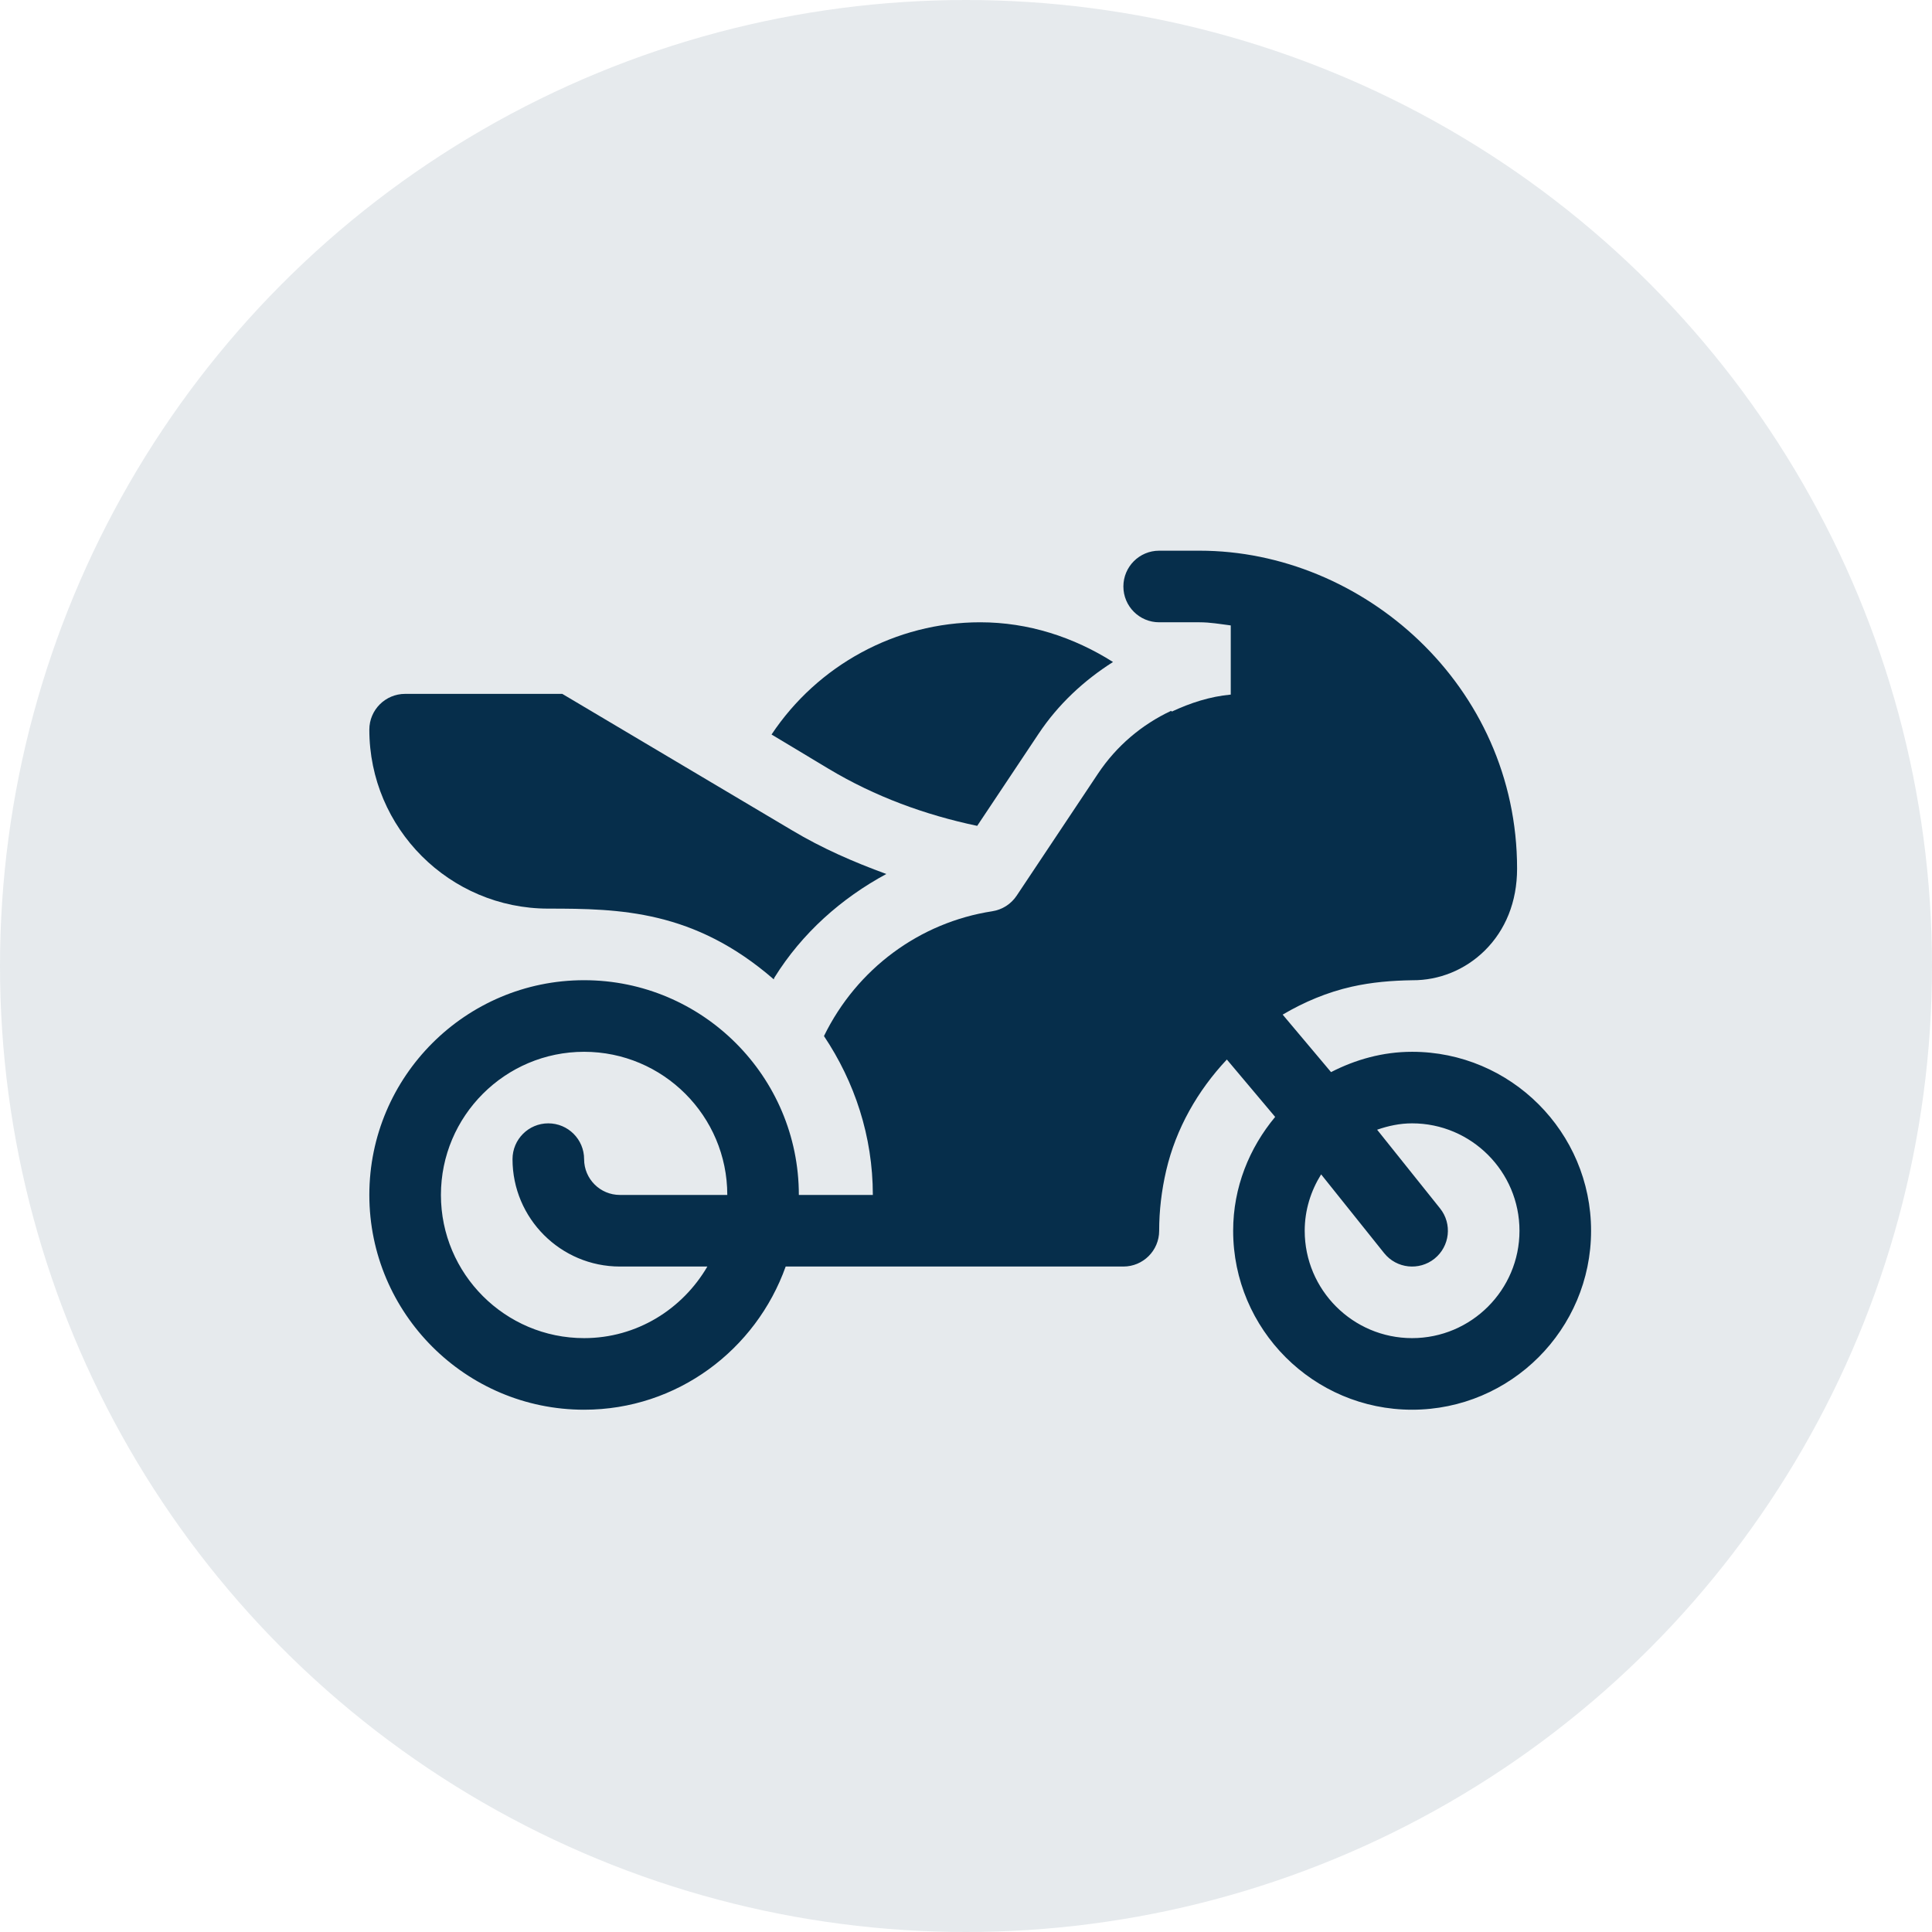 <svg width="54" height="54" viewBox="0 0 54 54" fill="none" xmlns="http://www.w3.org/2000/svg">
<circle cx="27" cy="27" r="27" fill="#062E4B" fill-opacity="0.1"/>
<g clip-path="url(#clip0_150_652)">
<path d="M39.468 29.398C38.649 29.398 37.886 29.615 37.203 29.966L35.851 28.359C36.45 28.005 37.099 27.732 37.784 27.578C38.343 27.453 38.897 27.407 39.474 27.398C40.22 27.404 40.953 27.11 41.502 26.566C42.075 25.999 42.403 25.211 42.403 24.279C42.403 19.155 38.087 15.392 33.529 15.392H32.399C31.846 15.392 31.399 15.84 31.399 16.392C31.399 16.945 31.846 17.393 32.399 17.393H33.529C33.828 17.393 34.112 17.444 34.4 17.481V19.414C33.819 19.467 33.272 19.647 32.754 19.888C32.748 19.88 32.739 19.875 32.733 19.868C31.912 20.252 31.204 20.852 30.691 21.621L28.414 25.037C28.258 25.27 28.012 25.427 27.733 25.47C25.708 25.782 23.952 27.073 23.03 28.958C23.885 30.235 24.396 31.757 24.396 33.399H22.328C22.328 30.089 19.636 27.397 16.326 27.397C13.016 27.397 10.323 30.089 10.323 33.399C10.323 36.709 13.016 39.402 16.326 39.402C18.931 39.402 21.131 37.724 21.96 35.4H31.399C31.951 35.4 32.399 34.953 32.399 34.4C32.399 33.844 32.465 33.276 32.596 32.714C32.868 31.546 33.475 30.482 34.291 29.614L35.641 31.218C34.919 32.086 34.467 33.185 34.467 34.4C34.467 37.158 36.711 39.402 39.468 39.402C42.226 39.402 44.471 37.158 44.471 34.4C44.471 31.642 42.226 29.398 39.468 29.398ZM16.326 37.401C14.119 37.401 12.324 35.606 12.324 33.399C12.324 31.192 14.119 29.398 16.326 29.398C18.533 29.398 20.328 31.192 20.328 33.399H17.326C16.774 33.399 16.326 32.951 16.326 32.399C16.326 31.846 15.878 31.398 15.325 31.398C14.773 31.398 14.325 31.846 14.325 32.399C14.325 34.054 15.671 35.4 17.326 35.4H19.771C19.077 36.59 17.801 37.401 16.326 37.401ZM39.468 37.401C37.814 37.401 36.467 36.055 36.467 34.4C36.467 33.82 36.64 33.283 36.926 32.824L38.687 35.025C39.035 35.459 39.665 35.524 40.094 35.181C40.525 34.835 40.595 34.206 40.25 33.775L38.491 31.576C38.799 31.469 39.124 31.398 39.468 31.398C41.123 31.398 42.47 32.745 42.47 34.4C42.47 36.055 41.123 37.401 39.468 37.401Z" fill="#062E4B"/>
<path d="M27.313 23.083L29.027 20.512C29.574 19.689 30.293 19.021 31.109 18.503C30.011 17.809 28.746 17.393 27.397 17.393C25.033 17.393 22.85 18.598 21.565 20.53L23.165 21.491C24.45 22.262 25.858 22.778 27.313 23.083Z" fill="#062E4B"/>
<path d="M22.135 23.206L15.716 19.394H11.324C10.771 19.394 10.323 19.841 10.323 20.394C10.323 23.152 12.568 25.396 15.325 25.396C17.327 25.396 19.402 25.44 21.627 27.373C21.635 27.357 21.635 27.339 21.645 27.324C22.421 26.076 23.517 25.108 24.773 24.428C23.863 24.096 22.973 23.708 22.135 23.206Z" fill="#062E4B"/>
</g>
<defs>
<clipPath id="clip0_150_652">
<rect width="34.147" height="34.147" fill="white" transform="translate(10.323 10.323)"/>
</clipPath>
</defs>
</svg>

